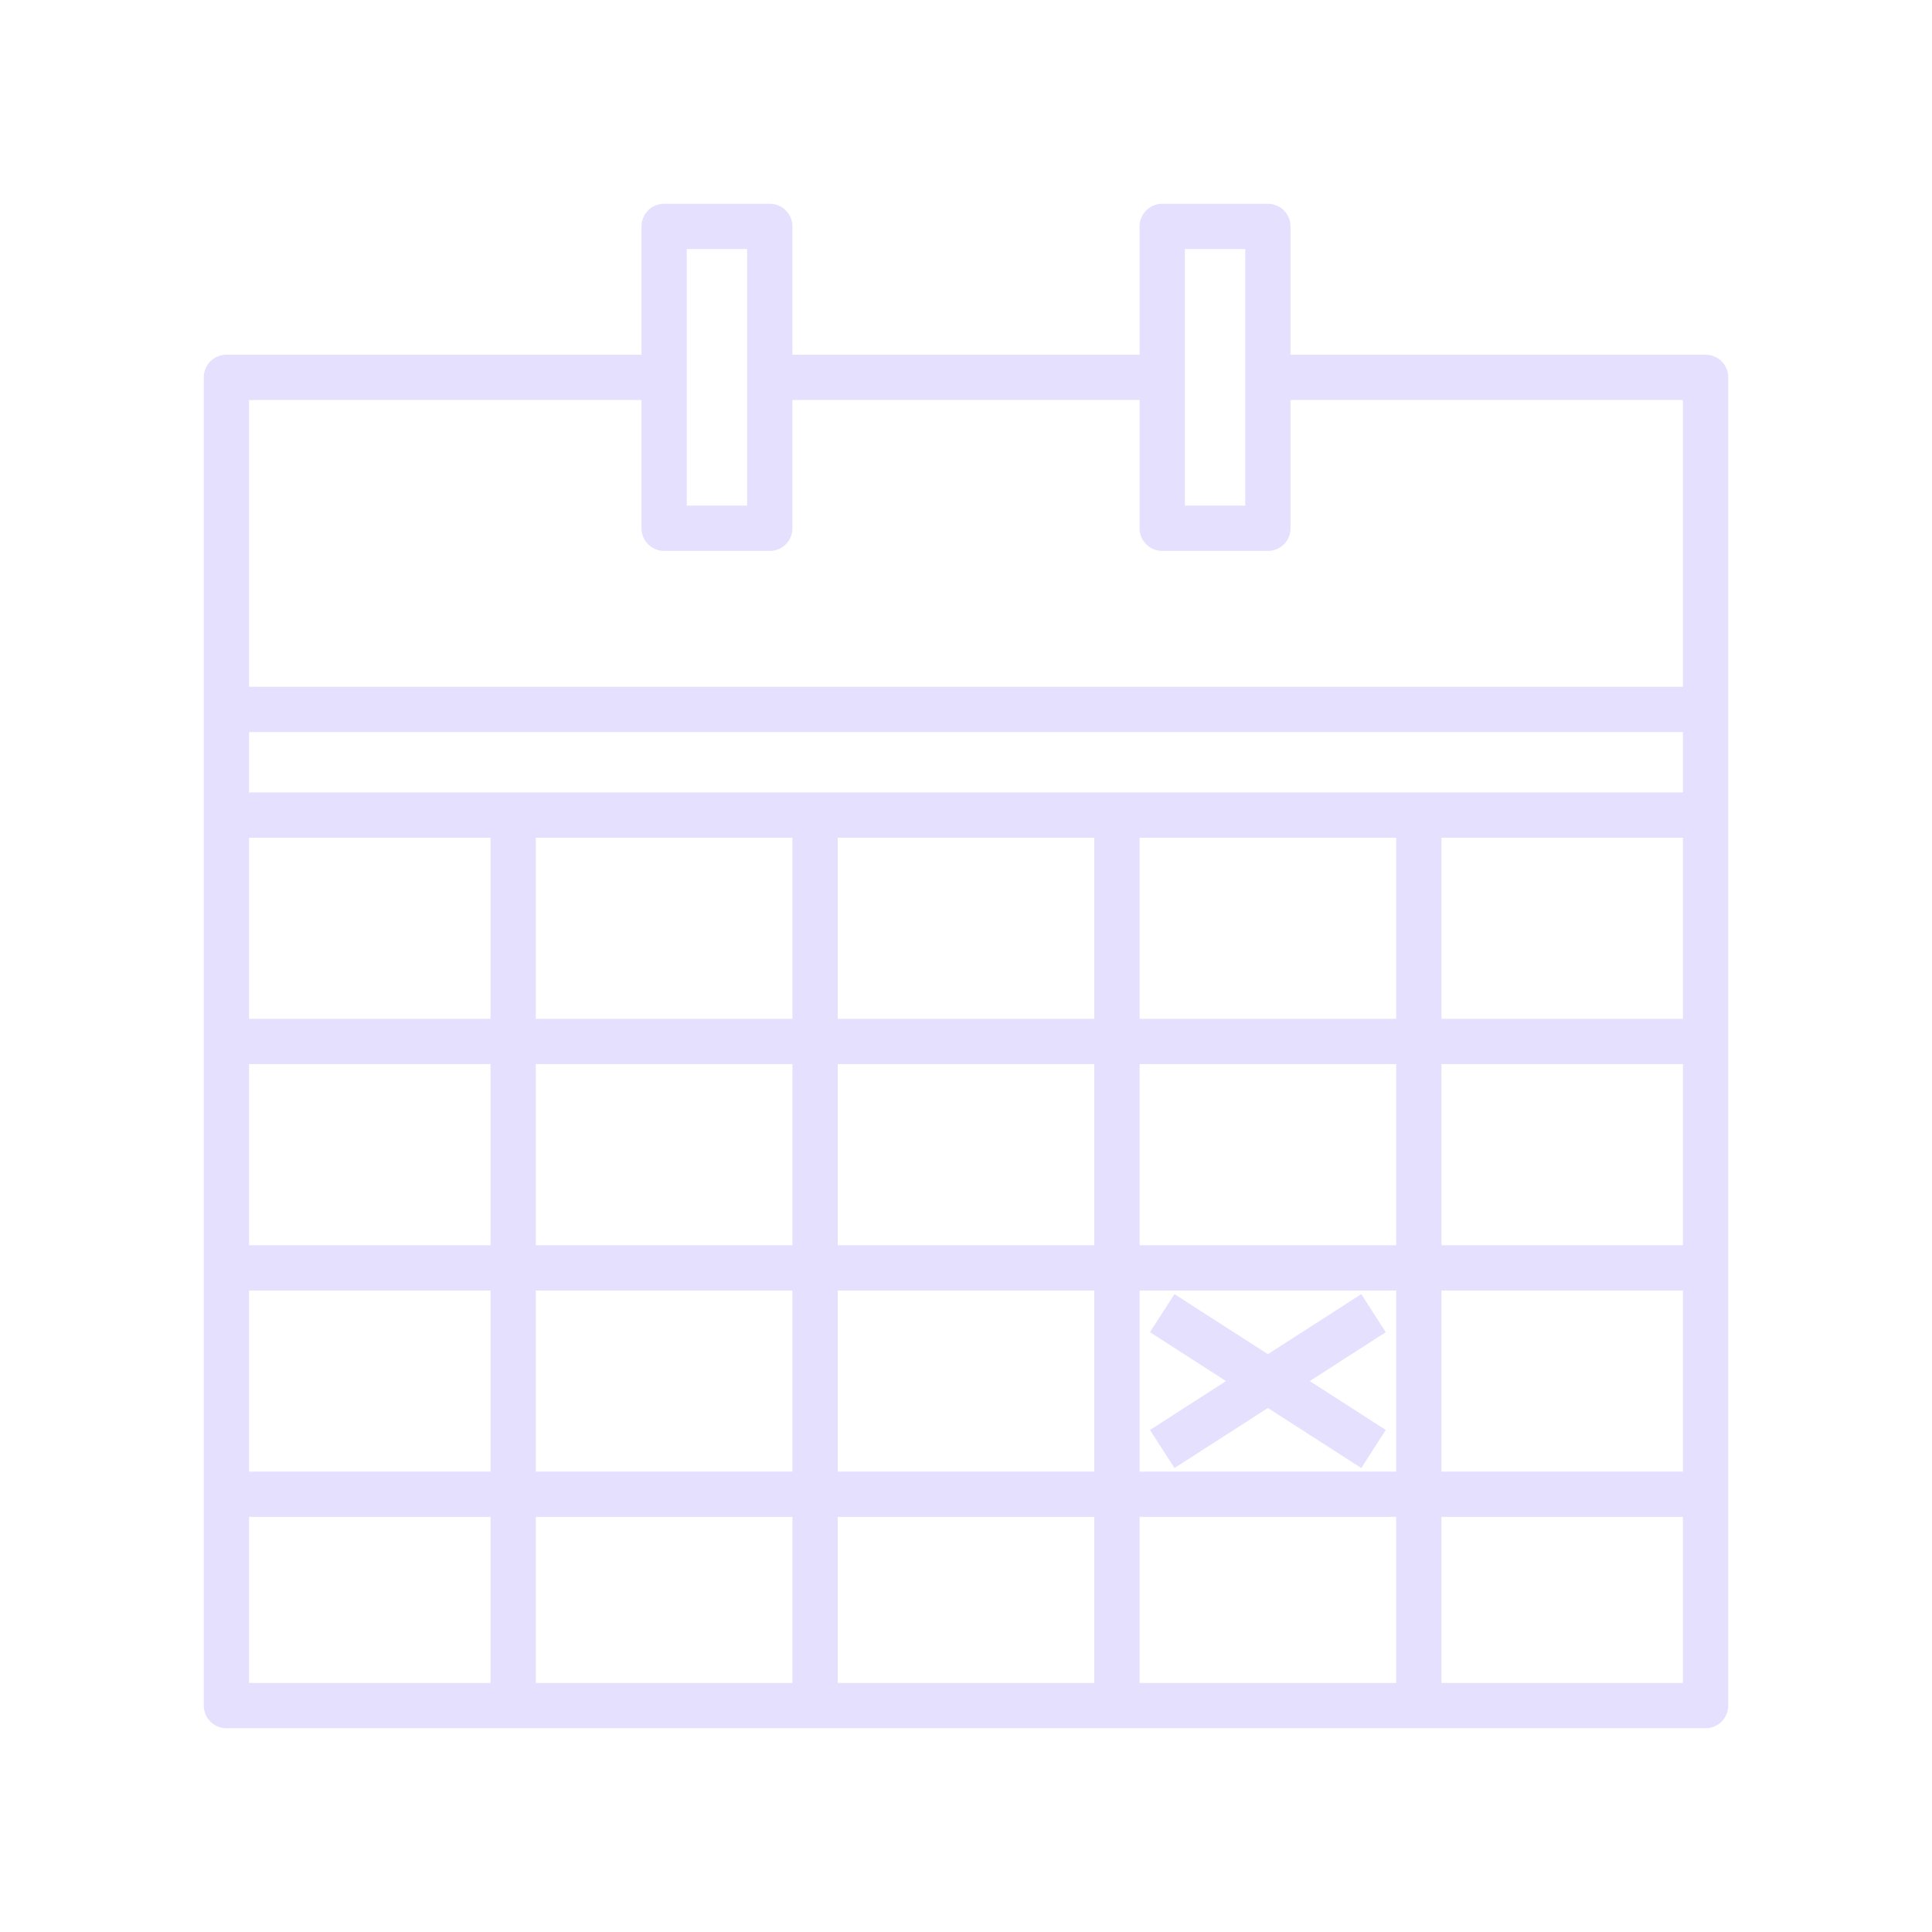 <svg xmlns="http://www.w3.org/2000/svg" viewBox="0 0 128 128" fill="none" stroke="#E6E0FF" stroke-width="3" stroke-linejoin="round"><path d="M51 25H77m7 0V35H77V15h7V25h29v88H15V25H44V15h7V35H44V25M15 47h98M54 54v59M74 54v59m20 0V54M34 113V54M15 69h98m0 15H15m0 15h98m0-45H15M77 87l14 9m0-9-14 9"/></svg>
